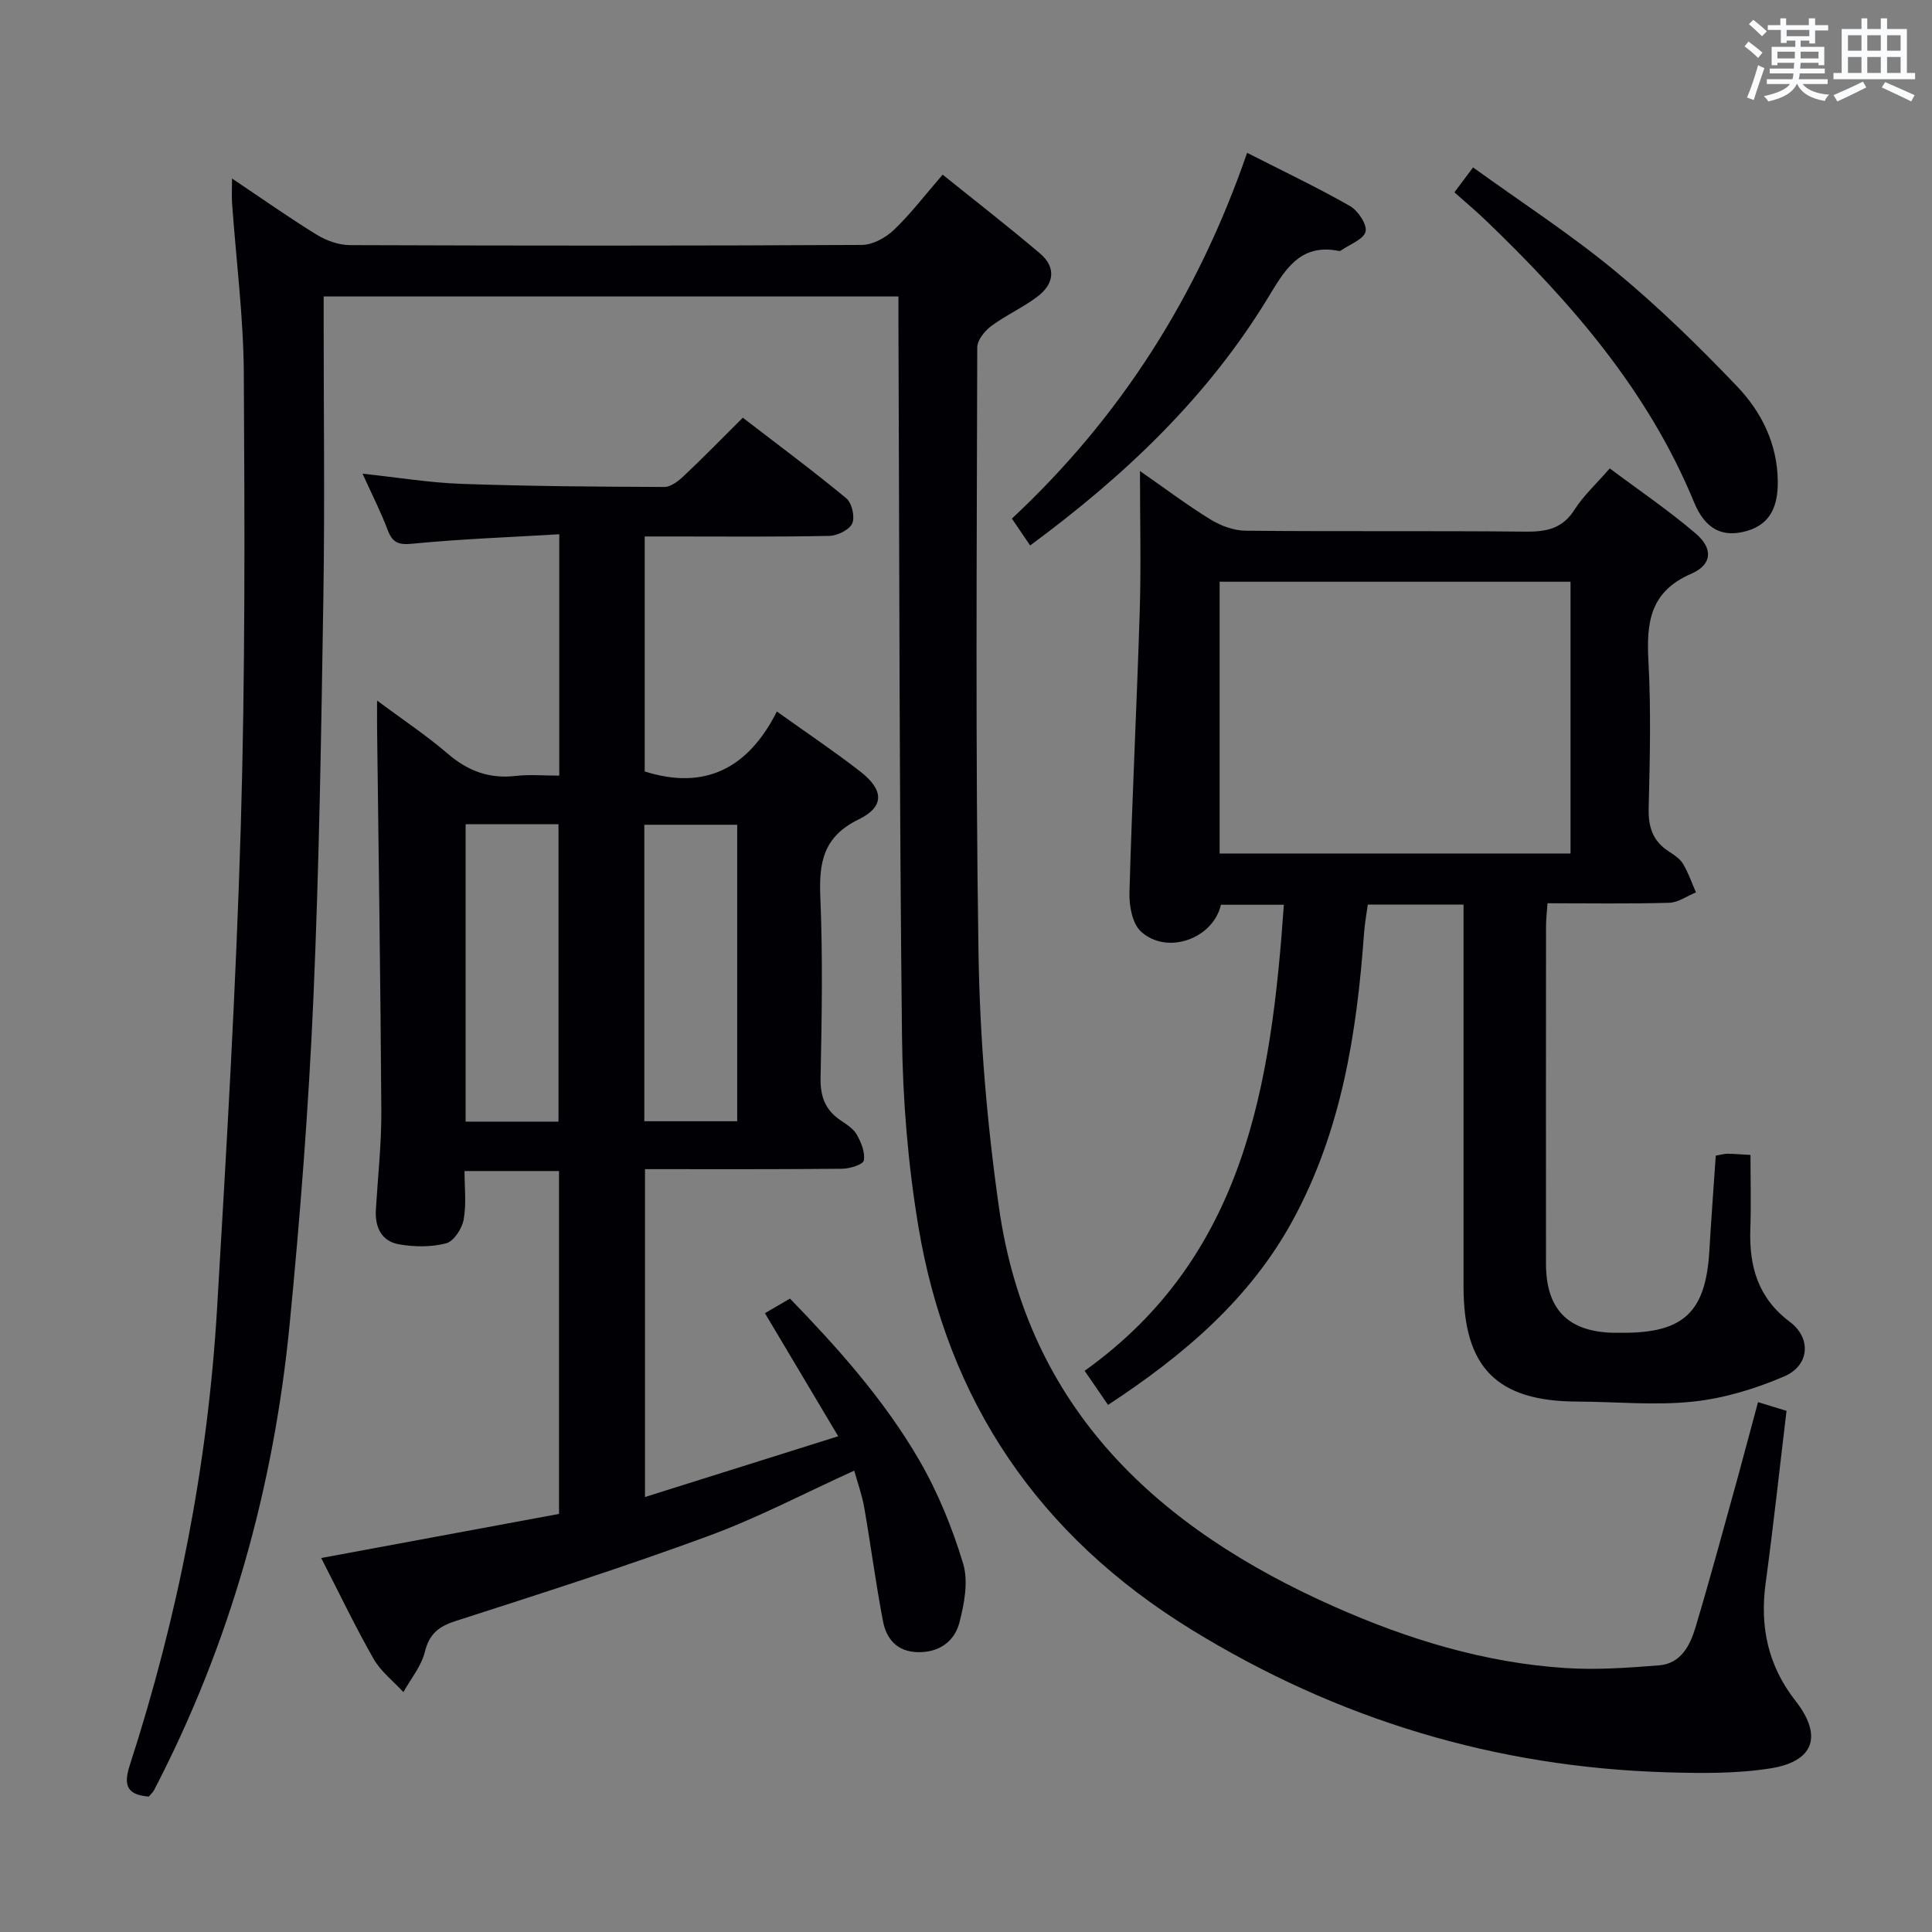 <svg enable-background="new 0 0 400 400" viewBox="0 0 400 400" xmlns="http://www.w3.org/2000/svg"><rect x="0" y="0" width="400" height="400" fill="#808080" stroke="none"/><g fill="#010105"><path d="m363.98 290.3c2.26.69 3.98 1.21 5.9 1.8-1.44 11.96-2.71 23.82-4.32 35.64-1.23 9.04.47 17.11 6.17 24.39 5.67 7.24 3.9 12.57-5.23 14-7 1.1-14.25 1.02-21.36.81-35.47-1.05-68.25-10.94-98.55-29.6-31.53-19.42-50.44-47.23-56.47-83.53-2.14-12.9-3.22-26.1-3.37-39.18-.56-49.64-.54-99.28-.74-148.93-.01-1.32 0-2.64 0-4.32-39.62 0-79 0-119 0v5.3c0 19 .24 38-.06 56.99-.44 27.79-.86 55.59-2.08 83.36-.99 22.4-2.72 44.8-4.9 67.12-3.3 33.86-12.32 66.19-28.08 96.49-.22.43-.62.76-1.08 1.32-4.23-.34-5.39-2.03-3.96-6.43 9.97-30.77 16.18-62.32 18.09-94.61 1.97-33.36 3.94-66.73 4.92-100.13.92-31.12.8-62.29.62-93.43-.07-11.76-1.6-23.52-2.43-35.28-.1-1.42-.01-2.85-.01-5.12 6.26 4.19 11.8 8.11 17.56 11.65 1.99 1.22 4.55 2.13 6.86 2.14 35.33.13 70.66.15 105.98-.04 2.25-.01 4.93-1.49 6.63-3.11 3.46-3.3 6.39-7.17 10.1-11.44 6.84 5.51 13.64 10.78 20.18 16.34 3.41 2.9 2.84 6.33-.52 8.88-3.02 2.3-6.59 3.88-9.64 6.15-1.34 1-2.86 2.91-2.86 4.41-.09 41.82-.39 83.65.26 125.47.28 17.57 1.76 35.22 4.24 52.62 5.94 41.69 32.89 66.41 69.42 82.61 15.23 6.76 31.13 11.63 47.88 12.71 6.43.42 12.95-.05 19.39-.56 4.48-.36 6.39-4.12 7.5-7.81 3.14-10.48 5.97-21.05 8.9-31.59 1.33-4.94 2.64-9.86 4.06-15.09z"/><path d="m66.5 322.57c16.88-3.13 32.96-6.11 49.24-9.13 0-23.72 0-47.16 0-70.99-6.2 0-12.44 0-19.57 0 0 3.25.42 6.73-.17 10.04-.33 1.87-2.06 4.52-3.64 4.93-3.09.8-6.62.76-9.81.19-3.59-.64-4.95-3.57-4.73-7.17.41-6.81 1.17-13.62 1.13-20.42-.16-26.43-.57-52.86-.88-79.29-.02-1.59 0-3.17 0-5.68 5.37 3.99 10.2 7.19 14.56 10.94 4.17 3.59 8.61 5.3 14.11 4.66 2.92-.34 5.9-.06 9.05-.06 0-16.71 0-32.81 0-49.98-10.31.62-20.39.98-30.4 1.96-2.96.29-4.15-.25-5.15-2.9-1.4-3.71-3.21-7.26-5.18-11.6 7.28.78 13.9 1.88 20.54 2.11 13.97.49 27.96.59 41.94.64 1.37 0 2.97-1.26 4.09-2.33 3.99-3.76 7.82-7.7 12.16-12.01 7.14 5.5 14.44 10.91 21.43 16.69 1.16.96 1.83 3.88 1.22 5.21-.61 1.34-3.08 2.53-4.76 2.57-10.83.23-21.66.12-32.49.12-1.8 0-3.6 0-5.71 0v48.65c12.56 3.99 21.49-.75 27.36-12.41 6.28 4.49 11.94 8.28 17.29 12.44 4.85 3.77 5.06 7.26-.34 9.89-7.31 3.56-8.25 8.85-7.95 16.02.52 12.47.31 24.99.05 37.48-.08 3.92.99 6.7 4.18 8.84 1.23.83 2.65 1.73 3.33 2.95.9 1.61 1.76 3.69 1.44 5.34-.16.85-2.91 1.69-4.49 1.71-13.48.13-26.95.08-40.81.08v67.88c13.2-4.15 26.19-8.24 40-12.58-5.19-8.72-9.92-16.65-15.17-25.48 1.35-.78 3.05-1.77 5.19-3.02 9.58 9.89 19.39 20.76 26.75 33.44 3.87 6.67 6.85 14.01 9.09 21.4 1.12 3.68.26 8.28-.75 12.19-1.02 3.94-4.18 6.27-8.64 6.17-4.26-.09-6.49-2.72-7.19-6.38-1.5-7.81-2.52-15.71-3.89-23.55-.45-2.59-1.36-5.09-2.07-7.65-10.25 4.65-19.97 9.77-30.19 13.53-17.28 6.36-34.85 11.97-52.38 17.62-3.53 1.14-5.42 2.69-6.34 6.41-.73 2.95-2.9 5.54-4.43 8.29-2.09-2.27-4.67-4.25-6.16-6.86-3.76-6.58-7.04-13.46-10.86-20.9zm29.9-151.92v61.57h19.23c0-20.72 0-41.07 0-61.57-6.48 0-12.58 0-19.23 0zm37 .11v61.38h19.23c0-20.69 0-40.94 0-61.38-6.53 0-12.77 0-19.23 0z"/><path d="m355.23 239.26c1.13-.19 1.77-.39 2.41-.39 1.32.01 2.63.13 4.78.25 0 5.14.14 10.23-.03 15.31-.27 7.73 1.55 14.27 8.17 19.24 4.51 3.38 4.09 9.03-1.12 11.28-5.97 2.58-12.49 4.56-18.93 5.24-7.9.84-15.96.02-23.96-.01-16.6-.05-23.53-7-23.54-23.75-.01-24.49 0-48.98 0-73.47 0-1.8 0-3.6 0-5.68-6.65 0-12.92 0-19.82 0-.25 1.84-.63 3.86-.78 5.91-1.48 20.67-4.67 40.93-14.75 59.45-8.94 16.42-22.73 28.04-38.25 38.23-1.46-2.13-2.94-4.27-4.85-7.06 33.22-23.7 38.63-59.28 41.25-96.49-4.58 0-8.81 0-13.03 0-1.61 7.05-11.18 10.48-16.56 5.54-1.79-1.64-2.46-5.32-2.38-8.03.54-19.45 1.53-38.88 2.13-58.32.29-9.32.05-18.65.05-28.99 5.21 3.62 9.78 7.07 14.63 10.05 2.12 1.3 4.82 2.29 7.27 2.31 19.32.19 38.65-.01 57.97.19 4.32.04 7.62-.63 10.11-4.56 1.84-2.9 4.48-5.3 7.28-8.53 6.04 4.52 12.21 8.69 17.82 13.5 3.6 3.08 3.42 6.41-.95 8.31-8.56 3.71-9.29 10.1-8.86 18.08.55 10.13.3 20.32.05 30.48-.1 3.87.86 6.77 4.12 8.9 1.11.72 2.34 1.52 2.99 2.6 1.11 1.84 1.81 3.92 2.68 5.91-1.84.75-3.66 2.09-5.52 2.15-8.29.24-16.6.1-25.22.1-.12 1.8-.29 3.24-.3 4.68-.02 23.32-.03 46.65-.01 69.97.01 9.45 4.59 14.08 14.02 14.28.67.01 1.33 0 2 0 12.52 0 17.05-4.33 17.8-16.91.38-6.46.86-12.91 1.33-19.77zm-30.07-62.55c0-19 0-37.69 0-56.27-24.49 0-48.54 0-72.65 0v56.27z"/><path d="m213.28 112.93c-1.3-1.91-2.41-3.54-3.78-5.56 22.48-20.98 38.47-46.09 48.7-75.73 7.35 3.74 14.45 7.12 21.27 11 1.67.95 3.6 3.82 3.26 5.3-.38 1.61-3.27 2.64-5.08 3.91-.12.09-.33.13-.48.1-8.17-1.65-11.3 4.21-14.69 9.77-12.49 20.5-29.48 36.67-49.2 51.21z"/><path d="m301.12 39.82c1.31-1.75 2.29-3.05 3.86-5.16 9.9 7.15 20.07 13.75 29.36 21.41 8.95 7.38 17.3 15.55 25.32 23.94 5.08 5.32 8.37 11.98 8.41 19.74.03 4.71-1.3 8.66-6.28 10.14-4.98 1.49-8.69-.15-11.06-5.92-9.54-23.16-25.52-41.46-43.27-58.49-1.9-1.82-3.93-3.51-6.34-5.66z"/></g><path d="m361.2 9.6.8-1c.9.7 1.9 1.4 2.9 2.3l-.9 1.1c-1-1-2-1.8-2.8-2.4zm.5 10.6c.9-2.1 1.6-4.3 2.3-6.7.4.2.8.4 1.3.6-.7 2.1-1.5 4.3-2.2 6.6zm.4-15.2.9-.9c1 .8 2 1.6 2.8 2.4l-1 1c-.9-.9-1.8-1.7-2.7-2.5zm12.5-1.2h1.2v1.4h2.7v1.1h-2.7v2.7h-1.2v-.6h-1.8v1.3h4.9v3.8h-1.2v-.5h-3.7c0 .4-.1.9-.1 1.2h5.1v1h-5.2c0 .5-.1.9-.2 1.2h6v1h-5.2c1.1 1.3 2.9 2 5.5 2.2-.4.4-.7.8-.9 1.3-2.9-.5-4.8-1.6-5.7-3.5h-.1c-.8 1.7-2.7 2.9-5.9 3.6-.2-.4-.6-.8-.9-1.1 2.8-.6 4.6-1.4 5.4-2.5h-4.8v-1h5.3c.1-.3.2-.7.2-1.2h-4.9v-1h5c0-.4 0-.8.1-1.2h-3.5v.5h-1.2v-3.8h4.9v-1.3h-1.8v.5h-1.2v-2.7h-2.7v-1h2.6v-1.4h1.2v1.4h4.7v-1.4zm-6.6 8.3h3.6c0-.4 0-.9 0-1.4h-3.6zm1.9-4.6h4.7v-1.3h-4.7zm6.6 3.2h-3.7v1.4h3.7z" fill="#fafbfc"/><path d="m385.3 3.8h1.3v2.2h2.8v-2.2h1.3v2.2h4.1v9.1h1.7v1.3h-16.9v-1.3h1.7v-9.1h4.1v-2.2zm.4 13.1.7 1.2c-1.8.9-3.8 1.9-6 2.9-.2-.4-.5-.8-.8-1.3 2.3-1 4.3-1.9 6.1-2.8zm-3.1-6.4h2.8v-3.2h-2.8zm0 4.6h2.8v-3.3h-2.8zm4-4.6h2.8v-3.2h-2.8zm0 4.6h2.8v-3.3h-2.8zm3.7 1.9c2.1.9 4.1 1.8 6.1 2.7l-.7 1.3c-2.2-1.1-4.2-2-6.1-2.9zm3.2-9.7h-2.8v3.2h2.8zm-2.8 7.8h2.8v-3.3h-2.8z" fill="#fafbfc"/></svg>